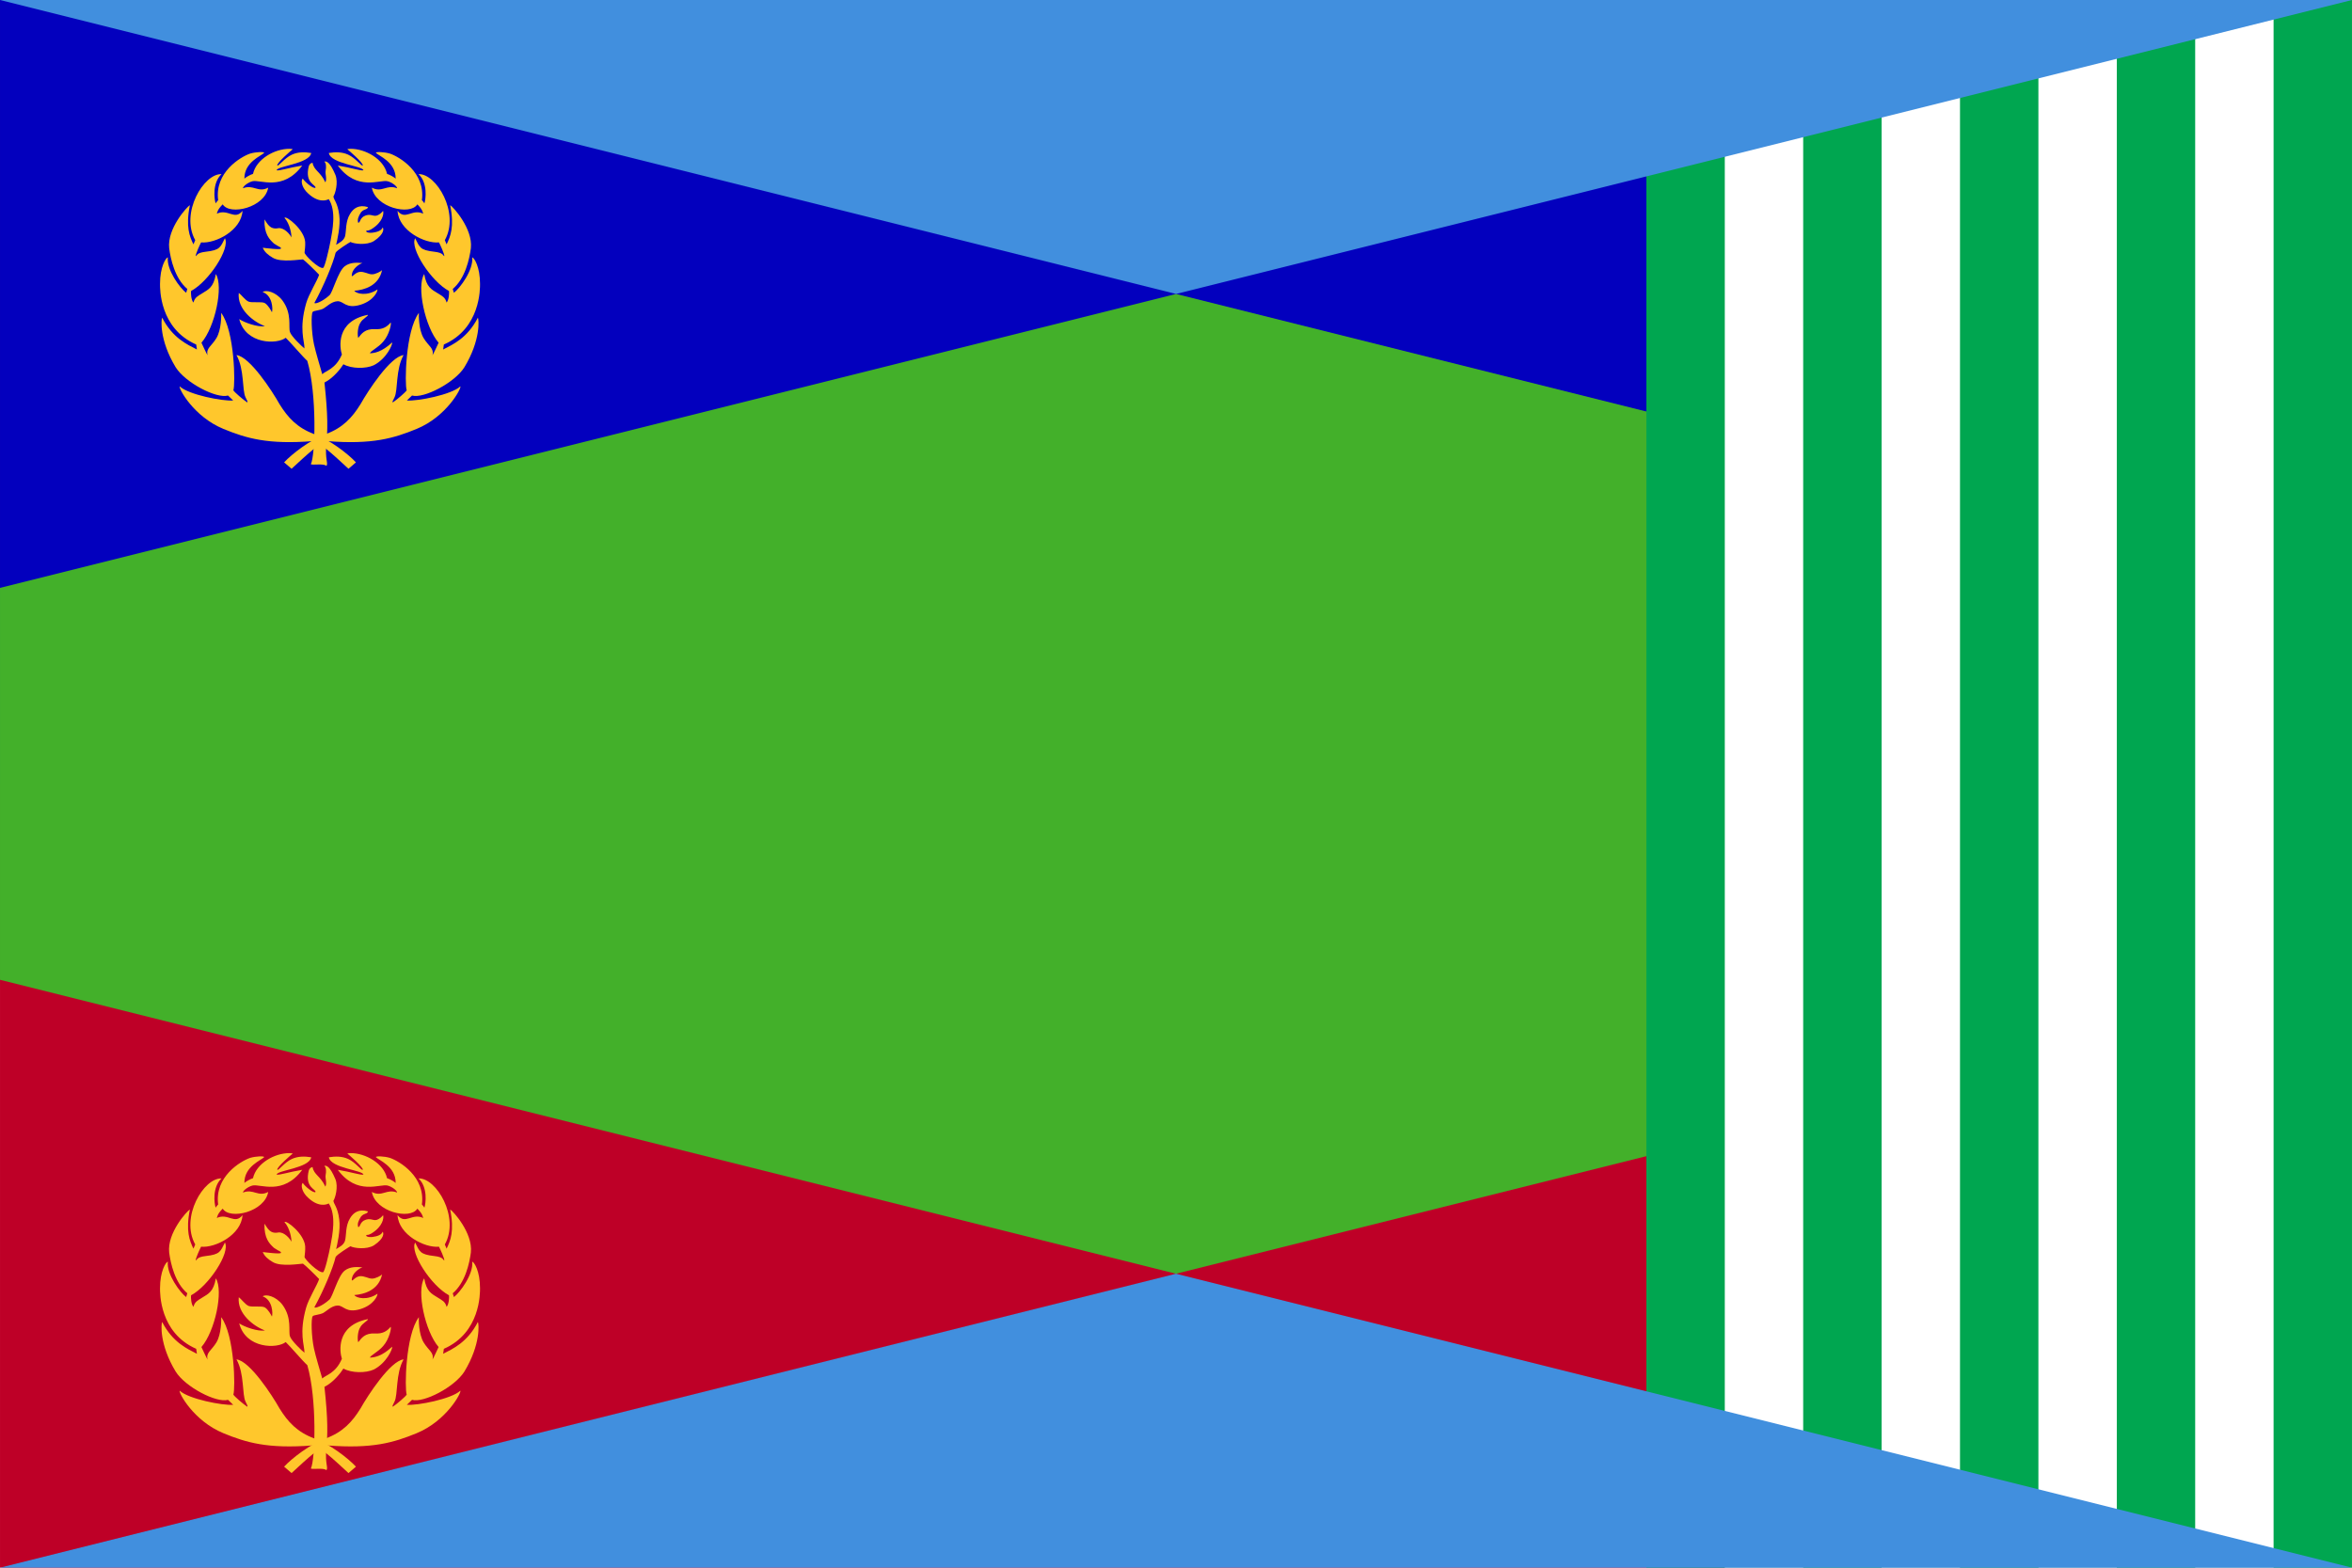 <?xml version="1.0" encoding="UTF-8" standalone="no"?>
<!-- Created with Inkscape (http://www.inkscape.org/) -->

<svg
   width="300"
   height="200"
   viewBox="0 0 79.375 52.917"
   version="1.1"
   id="svg1"
   inkscape:version="1.4 (86a8ad7, 2024-10-11)"
   sodipodi:docname="flag e.svg"
   xml:space="preserve"
   xmlns:inkscape="http://www.inkscape.org/namespaces/inkscape"
   xmlns:sodipodi="http://sodipodi.sourceforge.net/DTD/sodipodi-0.dtd"
   xmlns:xlink="http://www.w3.org/1999/xlink"
   xmlns="http://www.w3.org/2000/svg"
   xmlns:svg="http://www.w3.org/2000/svg"><sodipodi:namedview
     id="namedview1"
     pagecolor="#505050"
     bordercolor="#eeeeee"
     borderopacity="1"
     inkscape:showpageshadow="0"
     inkscape:pageopacity="0"
     inkscape:pagecheckerboard="true"
     inkscape:deskcolor="#505050"
     inkscape:document-units="px"
     inkscape:zoom="4.1478114"
     inkscape:cx="159.4817"
     inkscape:cy="102.94586"
     inkscape:window-width="2560"
     inkscape:window-height="1476"
     inkscape:window-x="-12"
     inkscape:window-y="-12"
     inkscape:window-maximized="1"
     inkscape:current-layer="layer1" /><defs
     id="defs1" /><g
     inkscape:label="Layer 1"
     inkscape:groupmode="layer"
     id="layer1"><rect
       style="fill:#be0027;fill-opacity:1;stroke-width:3.785;stroke-linecap:round;stroke-linejoin:round;-inkscape-stroke:none;paint-order:stroke markers fill"
       id="rect4"
       width="79.375"
       height="52.917"
       x="7.7156574e-07"
       y="-7.1054274e-15" /><rect
       style="fill:#0300be;fill-opacity:1;stroke-width:2.677;stroke-linecap:round;stroke-linejoin:round;-inkscape-stroke:none;paint-order:stroke markers fill"
       id="rect5"
       width="79.375"
       height="26.458"
       x="7.7156574e-07"
       y="0" /><path
       id="path2"
       style="fill:#43b02a;fill-opacity:1;stroke-width:0.003"
       d="M 39.687,9.922 -1.6666667e-7,19.844 V 33.073 L 39.687,42.995 79.375,33.073 V 19.844 Z" /><rect
       style="font-variation-settings:normal;opacity:1;vector-effect:none;fill:#00a650;fill-opacity:1;stroke-width:2.579;stroke-linecap:round;stroke-linejoin:round;stroke-miterlimit:4;stroke-dasharray:none;stroke-dashoffset:0;stroke-opacity:1;-inkscape-stroke:none;paint-order:stroke markers fill;stop-color:#000000;stop-opacity:1"
       id="rect15"
       width="5.292"
       height="52.917"
       x="55.562"
       y="0.064" /><rect
       style="fill:#ffffff;fill-opacity:1;stroke-width:3.647;stroke-linecap:round;stroke-linejoin:round;-inkscape-stroke:none;paint-order:stroke markers fill"
       id="rect13"
       width="5.292"
       height="52.917"
       x="58.208"
       y="0.064" /><rect
       style="font-variation-settings:normal;opacity:1;vector-effect:none;fill:#00a650;fill-opacity:1;stroke-width:2.579;stroke-linecap:round;stroke-linejoin:round;stroke-miterlimit:4;stroke-dasharray:none;stroke-dashoffset:0;stroke-opacity:1;-inkscape-stroke:none;paint-order:stroke markers fill;stop-color:#000000;stop-opacity:1"
       id="rect14"
       width="5.292"
       height="52.917"
       x="60.854"
       y="0.064" /><rect
       style="fill:#ffffff;fill-opacity:1;stroke-width:3.647;stroke-linecap:round;stroke-linejoin:round;-inkscape-stroke:none;paint-order:stroke markers fill"
       id="rect11"
       width="5.292"
       height="52.917"
       x="63.5"
       y="0.064" /><rect
       style="font-variation-settings:normal;opacity:1;vector-effect:none;fill:#00a650;fill-opacity:1;stroke-width:2.579;stroke-linecap:round;stroke-linejoin:round;stroke-miterlimit:4;stroke-dasharray:none;stroke-dashoffset:0;stroke-opacity:1;-inkscape-stroke:none;paint-order:stroke markers fill;stop-color:#000000;stop-opacity:1"
       id="rect12"
       width="5.292"
       height="52.917"
       x="66.146"
       y="0.064" /><rect
       style="fill:#ffffff;fill-opacity:1;stroke-width:3.647;stroke-linecap:round;stroke-linejoin:round;-inkscape-stroke:none;paint-order:stroke markers fill"
       id="rect10"
       width="5.292"
       height="52.917"
       x="68.792"
       y="0.064" /><rect
       style="font-variation-settings:normal;opacity:1;vector-effect:none;fill:#00a650;fill-opacity:1;stroke-width:2.579;stroke-linecap:round;stroke-linejoin:round;stroke-miterlimit:4;stroke-dasharray:none;stroke-dashoffset:0;stroke-opacity:1;-inkscape-stroke:none;paint-order:stroke markers fill;stop-color:#000000;stop-opacity:1"
       id="rect9"
       width="5.292"
       height="52.917"
       x="71.438"
       y="0.064" /><rect
       style="fill:#ffffff;fill-opacity:1;stroke-width:3.647;stroke-linecap:round;stroke-linejoin:round;-inkscape-stroke:none;paint-order:stroke markers fill"
       id="rect8"
       width="5.292"
       height="52.917"
       x="74.083"
       y="0.064" /><g
       fill="#ffc72c"
       id="g4"
       transform="matrix(0.003,0,0,0.003,0,33.073)"><path
         id="w"
         d="m 3120,2138 c 14,9 82,-85 163,-122 69,-32 146,-31 218,-19 -22,123 -387,146 -389,195 35,7 135,-29 288,-54 -217,294 -475,155 -560,177 -48,12 -107,56 -107,79 118,-47 169,54 284,-7 -38,222 -430,318 -512,188 -64,65 -59,90 -66,105 127,-60 200,80 289,-32 -13,222 -307,371 -466,355 -11,20 -64,134 -60,155 18,-7 7,-38 113,-50 162,-18 164,-51 215,-152 62,114 -180,486 -381,594 -3,27 1,100 27,130 15,-59 51,-74 97,-103 73,-45 129,-68 155,-218 88,139 -9,596 -162,773 16,34 56,121 69,141 -20,-80 44,-101 100,-194 56,-94 55,-259 53,-283 152,202 161,806 137,871 11,21 113,108 157,137 5,-13 2,-11 -20,-58 -40,-79 -11,-314 -102,-475 149,16 401,403 485,553 93,150 199,266 390,336 175,64 380,222 469,318 l -84,72 c -55,-47 -326,-316 -401,-311 -509,40 -748,-32 -1005,-137 -338,-139 -507,-459 -493,-479 101,94 482,168 602,159 l -58,-56 c -130,38 -480,-144 -589,-318 -186,-307 -163,-542 -152,-558 119,231 283,302 391,358 l -8,-56 c -413,-181 -407,-628 -407,-682 0,-191 65,-294 88,-299 -16,141 137,347 206,399 l 13,-43 c -140,-118 -188,-336 -204,-459 -24,-220 202,-468 233,-484 -49,244 -3,352 40,441 l 20,-47 c -171,-306 97,-752 296,-743 -106,98 -82,284 -66,329 11,-18 14,-21 28,-36 -42,-311 251,-487 359,-524 66,-20 158,-22 159,-9 -30,34 -225,103 -223,291 11,-13 66,-45 97,-54 37,-166 242,-282 409,-282 21,0 34,3 38,5 -9,6 -189,160 -173,183 z" /><path
         d="m 3671,5280 c -16,167 24,206 1,238 -30,-31 -160,-5 -175,-20 50,-96 70,-785 -40,-1162 -51,-45 -200,-221 -243,-260 -93,76 -449,78 -523,-210 56,38 208,94 289,79 -123,-44 -314,-188 -294,-373 29,19 73,83 112,98 44,15 148,-4 181,16 37,21 72,86 80,103 12,-32 8,-188 -104,-227 33,-28 146,-5 222,94 111,151 65,296 85,356 16,49 133,161 163,184 1,-85 -64,-216 19,-508 29,-102 125,-254 146,-321 -44,-47 -159,-159 -182,-173 -25,-1 -246,39 -339,-18 -50,-29 -94,-64 -113,-113 32,4 202,26 204,9 2,-18 -9,-9 -78,-56 -51,-47 -112,-106 -107,-272 34,49 61,118 156,99 63,-9 131,67 147,104 2,-38 -16,-151 -78,-221 19,-27 224,134 233,273 2,46 -3,81 -7,118 -2,27 161,185 208,173 19,-3 66,-207 84,-302 22,-116 67,-341 -20,-472 -21,13 -124,53 -254,-86 -54,-62 -59,-126 -38,-145 19,34 119,119 143,103 8,-34 -125,-49 -75,-244 8,-25 27,-35 42,-37 15,87 89,100 144,220 21,-39 -4,-93 3,-130 8,-40 7,-86 -15,-103 22,-7 62,0 125,149 35,88 -3,215 -22,242 -1,34 49,71 65,210 18,120 -26,298 -35,335 38,-24 85,-46 100,-94 16,-56 3,-167 56,-252 37,-64 100,-110 203,-78 -12,34 -41,15 -79,58 -30,48 -44,83 -31,119 24,-4 17,-46 63,-74 70,-36 100,3 142,-7 39,-12 63,-39 74,-54 12,31 -5,128 -126,203 -3,2 -7,4 -10,6 -42,23 -43,8 -51,15 -12,13 20,28 72,21 52,-7 99,-24 110,-58 12,8 27,70 -98,153 -83,50 -222,32 -264,10 -20,11 -154,94 -167,122 -25,113 -136,380 -238,563 2,17 82,-7 168,-84 38,-32 95,-264 171,-326 65,-50 141,-42 201,-38 -29,10 -120,60 -120,146 12,11 33,-36 88,-46 53,-6 98,27 138,27 40,2 106,-35 115,-47 -37,177 -202,224 -312,232 22,35 147,64 260,-15 5,17 -38,126 -192,173 -166,50 -188,-44 -258,-40 -68,3 -128,67 -157,82 -44,24 -109,22 -122,39 -18,23 -15,223 15,363 21,96 67,244 93,337 40,-40 151,-57 221,-222 -25,-75 -70,-374 292,-446 7,15 -61,45 -84,89 -32,48 -35,139 -24,171 35,-44 72,-106 193,-99 76,5 128,-22 171,-74 13,5 -13,136 -83,215 -60,70 -140,102 -150,131 49,-3 128,-10 251,-123 5,27 -65,184 -207,257 -90,41 -249,41 -342,-11 -24,40 -107,152 -213,206 41,379 36,535 21,700 z"
         id="path4" /><use
         xlink:href="#w"
         transform="matrix(-1,0,0,1,7200,0)"
         id="use4" /></g><g
       fill="#ffc72c"
       id="g7"
       transform="matrix(0.003,0,0,0.003,0,-0.827)"><path
         id="path6"
         d="m 3120,2138 c 14,9 82,-85 163,-122 69,-32 146,-31 218,-19 -22,123 -387,146 -389,195 35,7 135,-29 288,-54 -217,294 -475,155 -560,177 -48,12 -107,56 -107,79 118,-47 169,54 284,-7 -38,222 -430,318 -512,188 -64,65 -59,90 -66,105 127,-60 200,80 289,-32 -13,222 -307,371 -466,355 -11,20 -64,134 -60,155 18,-7 7,-38 113,-50 162,-18 164,-51 215,-152 62,114 -180,486 -381,594 -3,27 1,100 27,130 15,-59 51,-74 97,-103 73,-45 129,-68 155,-218 88,139 -9,596 -162,773 16,34 56,121 69,141 -20,-80 44,-101 100,-194 56,-94 55,-259 53,-283 152,202 161,806 137,871 11,21 113,108 157,137 5,-13 2,-11 -20,-58 -40,-79 -11,-314 -102,-475 149,16 401,403 485,553 93,150 199,266 390,336 175,64 380,222 469,318 l -84,72 c -55,-47 -326,-316 -401,-311 -509,40 -748,-32 -1005,-137 -338,-139 -507,-459 -493,-479 101,94 482,168 602,159 l -58,-56 c -130,38 -480,-144 -589,-318 -186,-307 -163,-542 -152,-558 119,231 283,302 391,358 l -8,-56 c -413,-181 -407,-628 -407,-682 0,-191 65,-294 88,-299 -16,141 137,347 206,399 l 13,-43 c -140,-118 -188,-336 -204,-459 -24,-220 202,-468 233,-484 -49,244 -3,352 40,441 l 20,-47 c -171,-306 97,-752 296,-743 -106,98 -82,284 -66,329 11,-18 14,-21 28,-36 -42,-311 251,-487 359,-524 66,-20 158,-22 159,-9 -30,34 -225,103 -223,291 11,-13 66,-45 97,-54 37,-166 242,-282 409,-282 21,0 34,3 38,5 -9,6 -189,160 -173,183 z" /><path
         d="m 3671,5280 c -16,167 24,206 1,238 -30,-31 -160,-5 -175,-20 50,-96 70,-785 -40,-1162 -51,-45 -200,-221 -243,-260 -93,76 -449,78 -523,-210 56,38 208,94 289,79 -123,-44 -314,-188 -294,-373 29,19 73,83 112,98 44,15 148,-4 181,16 37,21 72,86 80,103 12,-32 8,-188 -104,-227 33,-28 146,-5 222,94 111,151 65,296 85,356 16,49 133,161 163,184 1,-85 -64,-216 19,-508 29,-102 125,-254 146,-321 -44,-47 -159,-159 -182,-173 -25,-1 -246,39 -339,-18 -50,-29 -94,-64 -113,-113 32,4 202,26 204,9 2,-18 -9,-9 -78,-56 -51,-47 -112,-106 -107,-272 34,49 61,118 156,99 63,-9 131,67 147,104 2,-38 -16,-151 -78,-221 19,-27 224,134 233,273 2,46 -3,81 -7,118 -2,27 161,185 208,173 19,-3 66,-207 84,-302 22,-116 67,-341 -20,-472 -21,13 -124,53 -254,-86 -54,-62 -59,-126 -38,-145 19,34 119,119 143,103 8,-34 -125,-49 -75,-244 8,-25 27,-35 42,-37 15,87 89,100 144,220 21,-39 -4,-93 3,-130 8,-40 7,-86 -15,-103 22,-7 62,0 125,149 35,88 -3,215 -22,242 -1,34 49,71 65,210 18,120 -26,298 -35,335 38,-24 85,-46 100,-94 16,-56 3,-167 56,-252 37,-64 100,-110 203,-78 -12,34 -41,15 -79,58 -30,48 -44,83 -31,119 24,-4 17,-46 63,-74 70,-36 100,3 142,-7 39,-12 63,-39 74,-54 12,31 -5,128 -126,203 -3,2 -7,4 -10,6 -42,23 -43,8 -51,15 -12,13 20,28 72,21 52,-7 99,-24 110,-58 12,8 27,70 -98,153 -83,50 -222,32 -264,10 -20,11 -154,94 -167,122 -25,113 -136,380 -238,563 2,17 82,-7 168,-84 38,-32 95,-264 171,-326 65,-50 141,-42 201,-38 -29,10 -120,60 -120,146 12,11 33,-36 88,-46 53,-6 98,27 138,27 40,2 106,-35 115,-47 -37,177 -202,224 -312,232 22,35 147,64 260,-15 5,17 -38,126 -192,173 -166,50 -188,-44 -258,-40 -68,3 -128,67 -157,82 -44,24 -109,22 -122,39 -18,23 -15,223 15,363 21,96 67,244 93,337 40,-40 151,-57 221,-222 -25,-75 -70,-374 292,-446 7,15 -61,45 -84,89 -32,48 -35,139 -24,171 35,-44 72,-106 193,-99 76,5 128,-22 171,-74 13,5 -13,136 -83,215 -60,70 -140,102 -150,131 49,-3 128,-10 251,-123 5,27 -65,184 -207,257 -90,41 -249,41 -342,-11 -24,40 -107,152 -213,206 41,379 36,535 21,700 z"
         id="path7" /><use
         xlink:href="#w"
         transform="matrix(-1,0,0,1,7200,0)"
         id="use7" /></g><rect
       style="fill:#00a650;fill-opacity:1;stroke-width:2.579;stroke-linecap:round;stroke-linejoin:round;-inkscape-stroke:none;paint-order:stroke markers fill"
       id="rect7"
       width="2.646"
       height="52.917"
       x="76.729"
       y="3.1959618e-13" /><path
       id="path5"
       style="fill:#418fde;fill-opacity:1;stroke-width:0.003"
       d="M 39.688,9.922 79.375,0 H 2.4999999e-7 Z"
       sodipodi:nodetypes="cccc" /><path
       id="path3"
       style="fill:#418fde;fill-opacity:1;stroke-width:0.003"
       d="M 39.687,42.995 0,52.917 h 79.375 z"
       sodipodi:nodetypes="cccc" /></g></svg>
